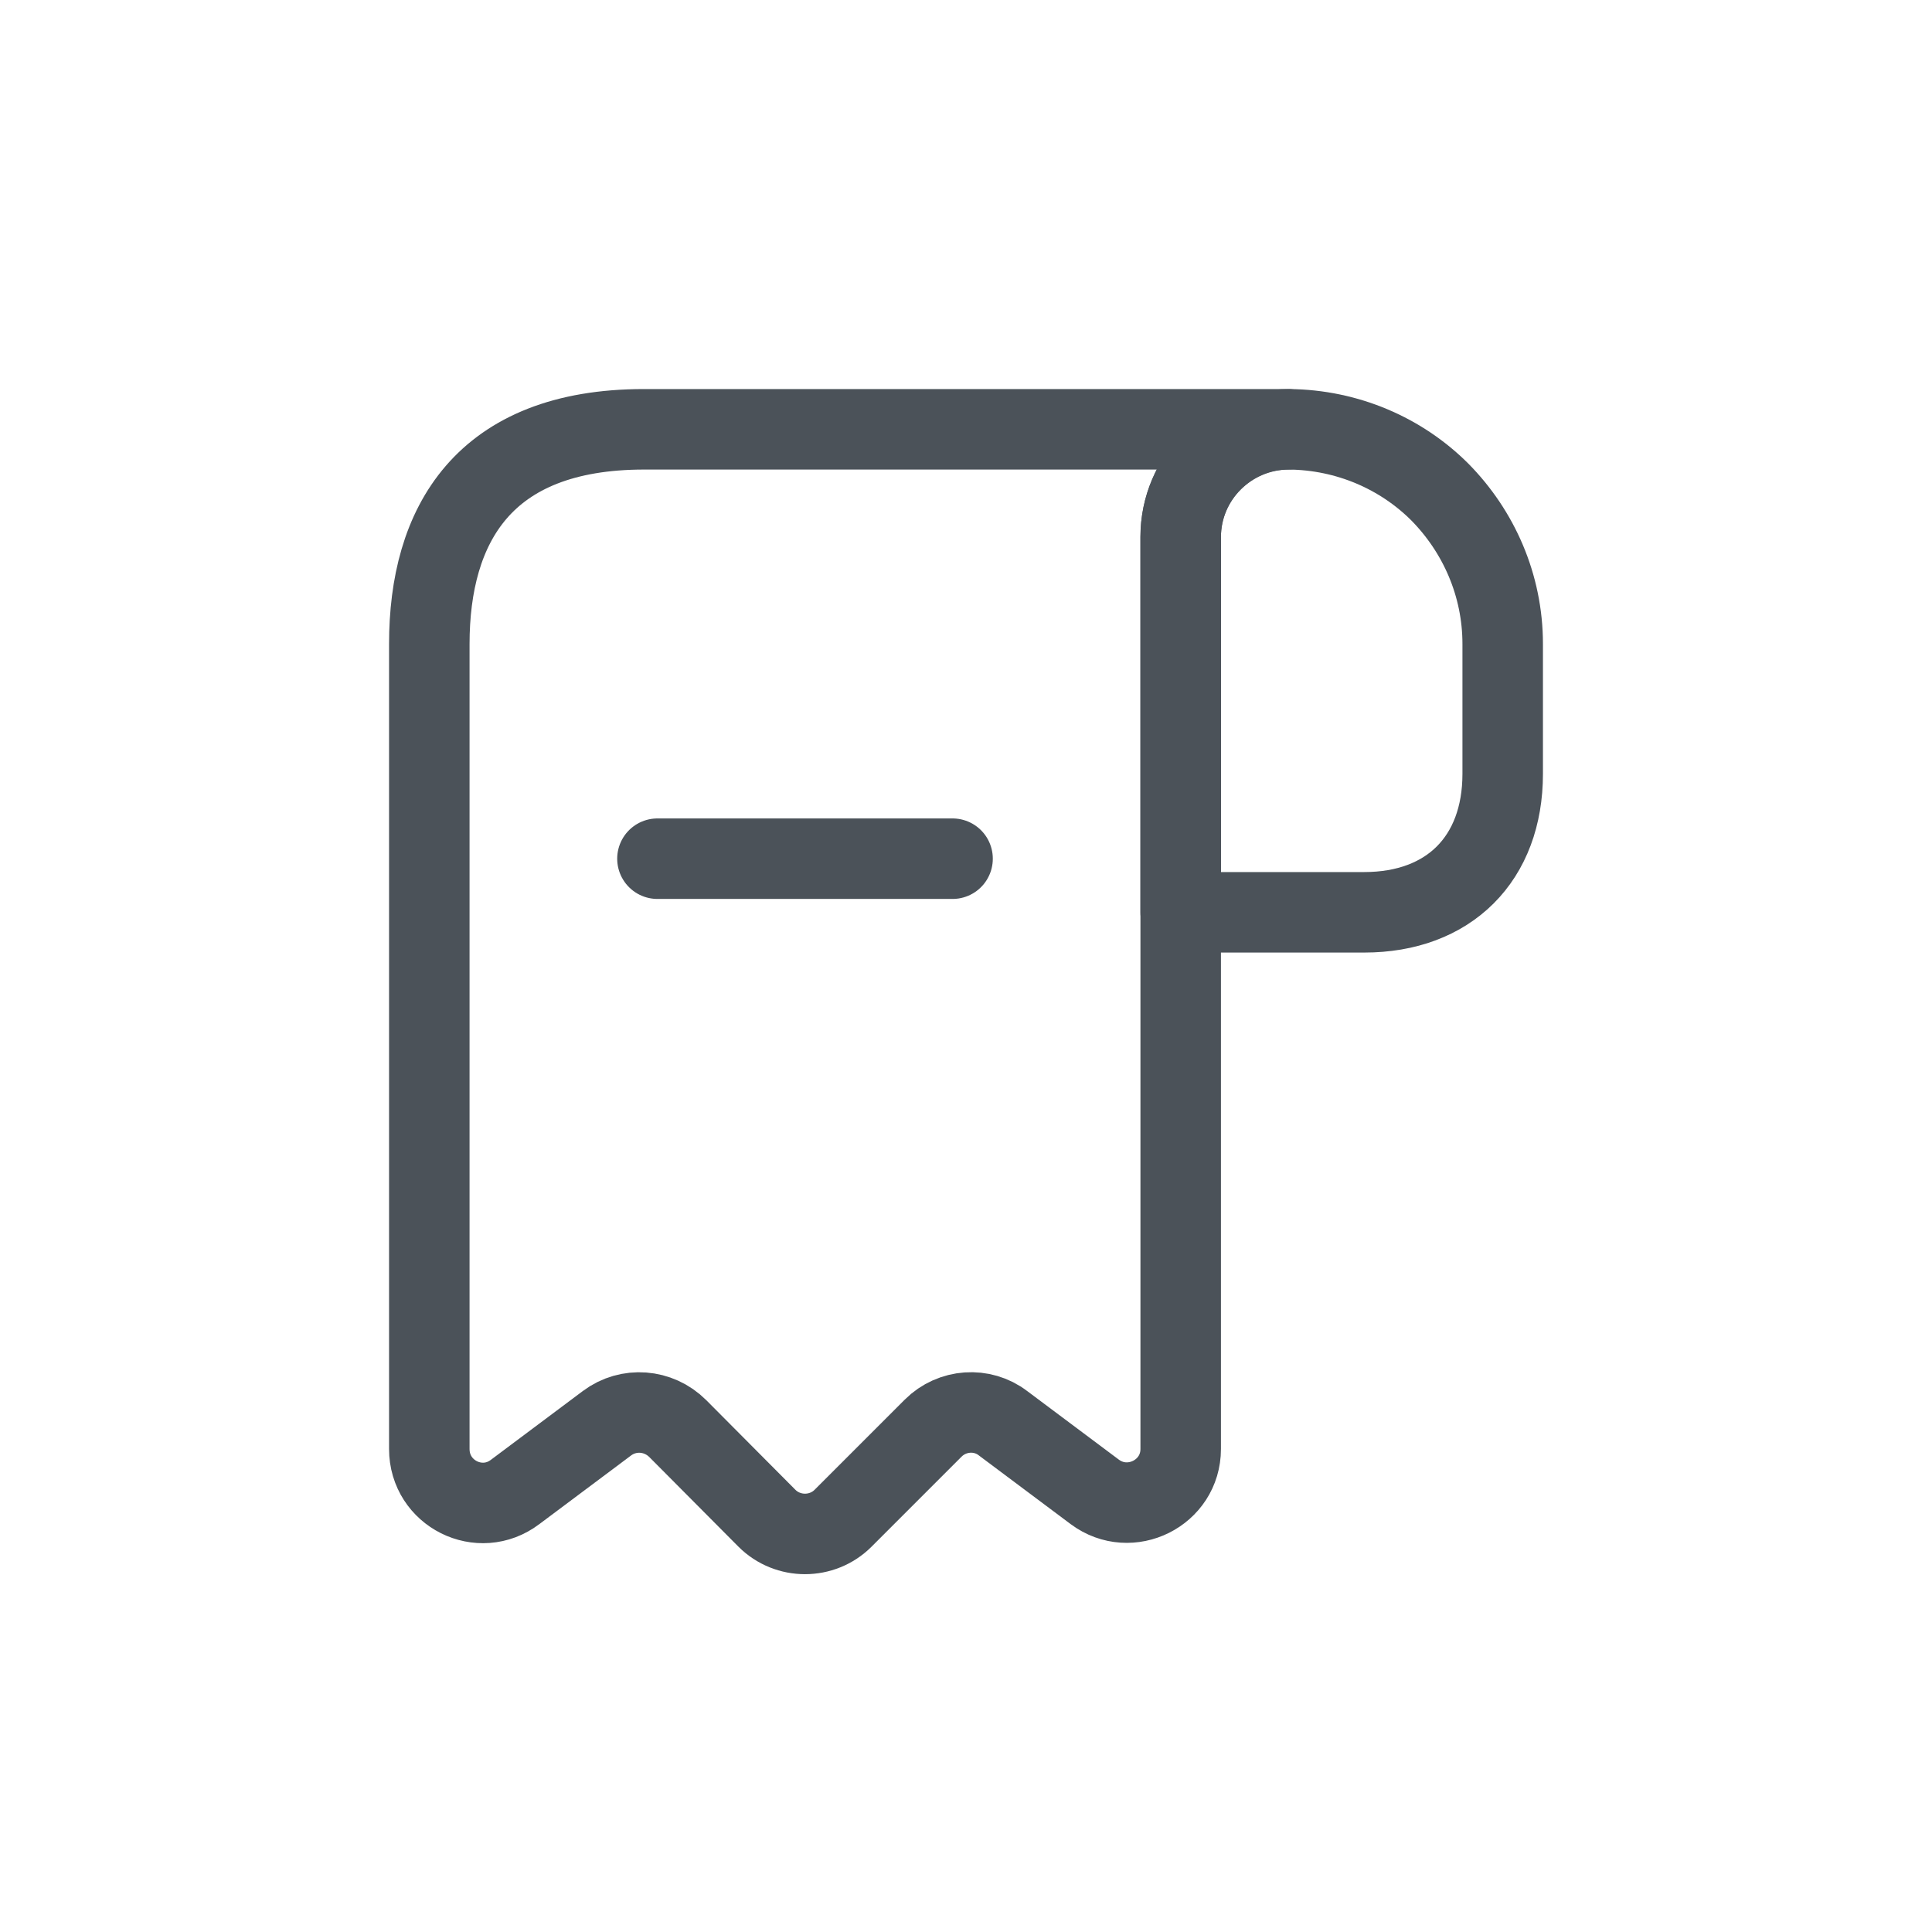 <svg width="24" height="24" viewBox="0 0 24 24" fill="none" xmlns="http://www.w3.org/2000/svg">
<g opacity="0.9">
<path d="M18.667 8V9.613C18.667 10.667 18 11.333 16.947 11.333H14.667V6.673C14.667 5.933 15.273 5.333 16.013 5.333C16.74 5.34 17.407 5.633 17.887 6.113C18.367 6.6 18.667 7.267 18.667 8Z" stroke="#373F47" stroke-miterlimit="10" stroke-linecap="round" stroke-linejoin="round"/>
<path d="M5.333 8.667V18C5.333 18.553 5.96 18.867 6.4 18.533L7.54 17.68C7.807 17.48 8.18 17.507 8.42 17.747L9.527 18.86C9.787 19.12 10.213 19.12 10.473 18.86L11.593 17.74C11.827 17.507 12.2 17.48 12.46 17.68L13.6 18.533C14.04 18.86 14.667 18.547 14.667 18V6.667C14.667 5.933 15.267 5.333 16 5.333H8.667H8C6 5.333 5.333 6.527 5.333 8V8.667Z" stroke="#373F47" stroke-miterlimit="10" stroke-linecap="round" stroke-linejoin="round"/>
<path d="M8.167 10.667H11.833" stroke="#373F47" stroke-linecap="round" stroke-linejoin="round"/>
</g>
</svg>
